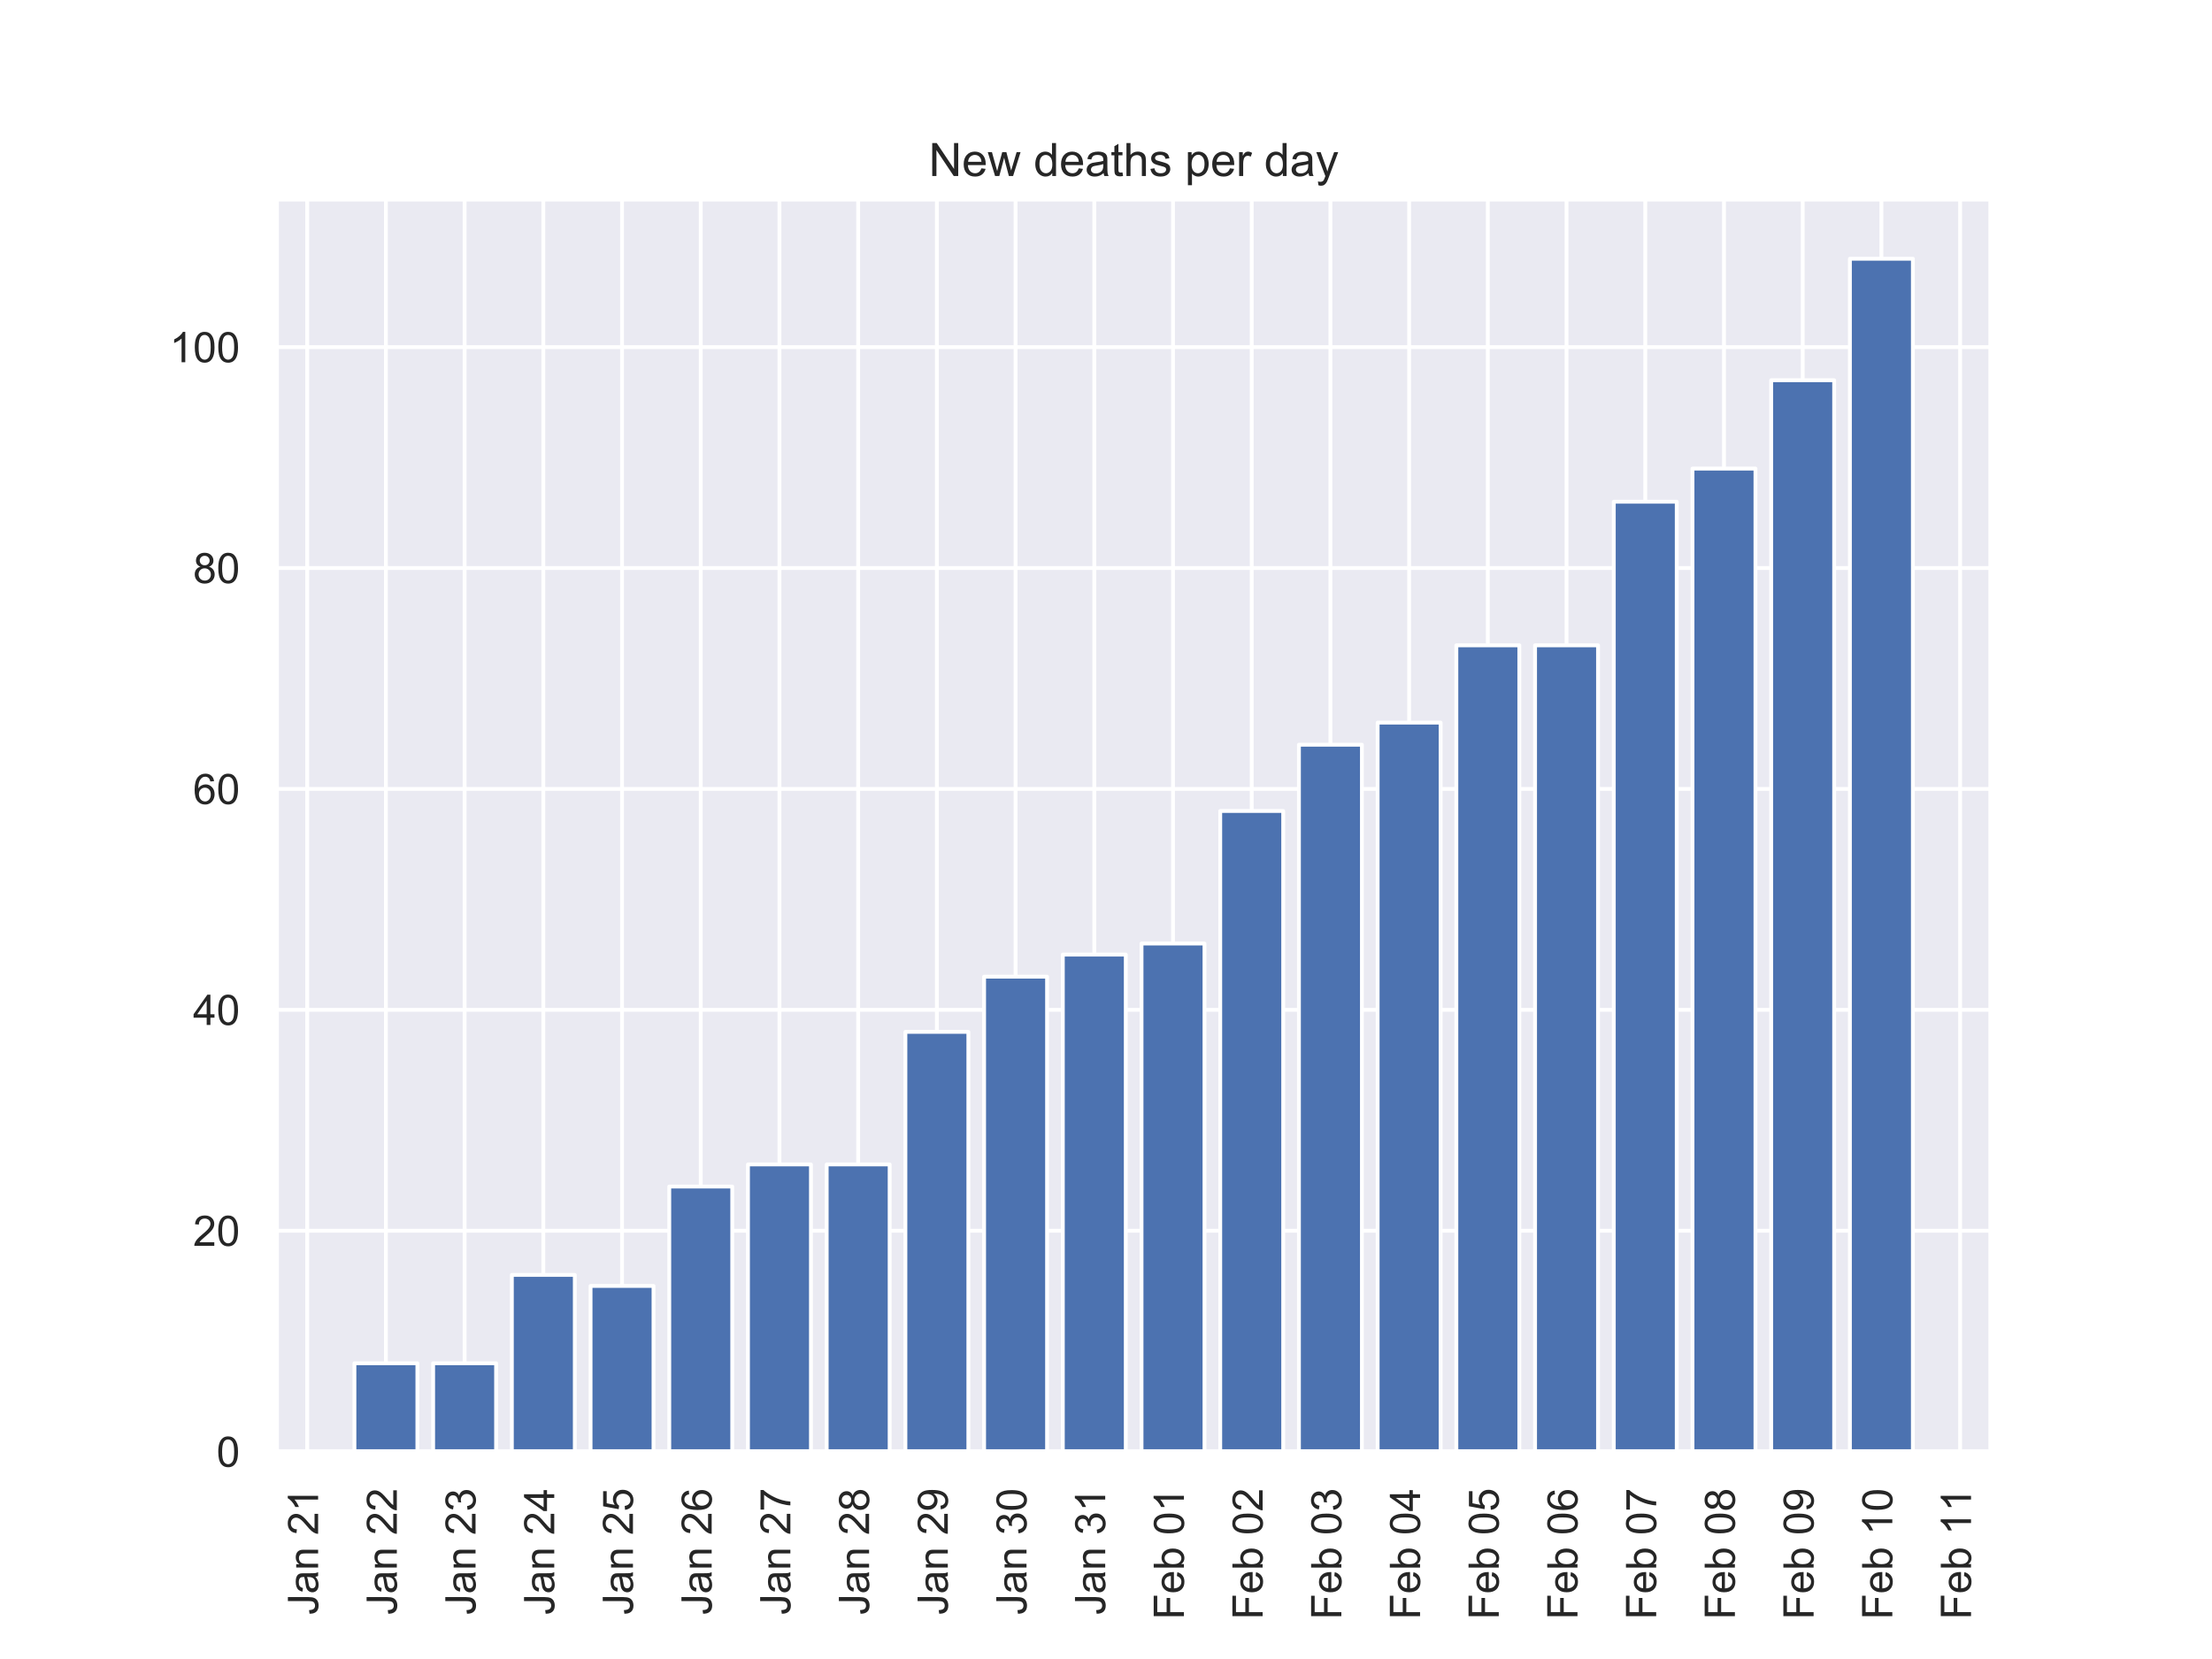 <?xml version="1.0" encoding="utf-8" standalone="no"?>
<!DOCTYPE svg PUBLIC "-//W3C//DTD SVG 1.1//EN"
  "http://www.w3.org/Graphics/SVG/1.1/DTD/svg11.dtd">
<!-- Created with matplotlib (https://matplotlib.org/) -->
<svg height="432pt" version="1.1" viewBox="0 0 576 432" width="576pt" xmlns="http://www.w3.org/2000/svg" xmlns:xlink="http://www.w3.org/1999/xlink">
 <defs>
  <style type="text/css">
*{stroke-linecap:butt;stroke-linejoin:round;}
  </style>
 </defs>
 <g id="figure_1">
  <g id="patch_1">
   <path d="M 0 432 
L 576 432 
L 576 0 
L 0 0 
z
" style="fill:#ffffff;"/>
  </g>
  <g id="axes_1">
   <g id="patch_2">
    <path d="M 72 378 
L 518.4 378 
L 518.4 51.84 
L 72 51.84 
z
" style="fill:#eaeaf2;"/>
   </g>
   <g id="matplotlib.axis_1">
    <g id="xtick_1">
     <g id="line2d_1">
      <path clip-path="url(#pc79362cda7)" d="M 79.993 378 
L 79.993 51.84 
" style="fill:none;stroke:#ffffff;stroke-linecap:round;"/>
     </g>
     <g id="text_1">
      <!-- Jan 21 -->
      <defs>
       <path d="M 2.875 20.312 
L 11.422 21.484 
Q 11.766 13.281 14.5 10.25 
Q 17.234 7.234 22.078 7.234 
Q 25.641 7.234 28.219 8.859 
Q 30.812 10.5 31.781 13.297 
Q 32.766 16.109 32.766 22.266 
L 32.766 71.578 
L 42.234 71.578 
L 42.234 22.797 
Q 42.234 13.812 40.062 8.875 
Q 37.891 3.953 33.172 1.359 
Q 28.469 -1.219 22.125 -1.219 
Q 12.703 -1.219 7.688 4.203 
Q 2.688 9.625 2.875 20.312 
z
" id="ArialMT-74"/>
       <path d="M 40.438 6.391 
Q 35.547 2.25 31.031 0.531 
Q 26.516 -1.172 21.344 -1.172 
Q 12.797 -1.172 8.203 3 
Q 3.609 7.172 3.609 13.672 
Q 3.609 17.484 5.344 20.625 
Q 7.078 23.781 9.891 25.688 
Q 12.703 27.594 16.219 28.562 
Q 18.797 29.25 24.031 29.891 
Q 34.672 31.156 39.703 32.906 
Q 39.75 34.719 39.75 35.203 
Q 39.75 40.578 37.25 42.781 
Q 33.891 45.75 27.25 45.75 
Q 21.047 45.75 18.094 43.578 
Q 15.141 41.406 13.719 35.891 
L 5.125 37.062 
Q 6.297 42.578 8.984 45.969 
Q 11.672 49.359 16.75 51.188 
Q 21.828 53.031 28.516 53.031 
Q 35.156 53.031 39.297 51.469 
Q 43.453 49.906 45.406 47.531 
Q 47.359 45.172 48.141 41.547 
Q 48.578 39.312 48.578 33.453 
L 48.578 21.734 
Q 48.578 9.469 49.141 6.219 
Q 49.703 2.984 51.375 0 
L 42.188 0 
Q 40.828 2.734 40.438 6.391 
z
M 39.703 26.031 
Q 34.906 24.078 25.344 22.703 
Q 19.922 21.922 17.672 20.938 
Q 15.438 19.969 14.203 18.094 
Q 12.984 16.219 12.984 13.922 
Q 12.984 10.406 15.641 8.062 
Q 18.312 5.719 23.438 5.719 
Q 28.516 5.719 32.469 7.938 
Q 36.422 10.156 38.281 14.016 
Q 39.703 17 39.703 22.797 
z
" id="ArialMT-97"/>
       <path d="M 6.594 0 
L 6.594 51.859 
L 14.5 51.859 
L 14.5 44.484 
Q 20.219 53.031 31 53.031 
Q 35.688 53.031 39.625 51.344 
Q 43.562 49.656 45.516 46.922 
Q 47.469 44.188 48.25 40.438 
Q 48.734 37.984 48.734 31.891 
L 48.734 0 
L 39.938 0 
L 39.938 31.547 
Q 39.938 36.922 38.906 39.578 
Q 37.891 42.234 35.281 43.812 
Q 32.672 45.406 29.156 45.406 
Q 23.531 45.406 19.453 41.844 
Q 15.375 38.281 15.375 28.328 
L 15.375 0 
z
" id="ArialMT-110"/>
       <path id="ArialMT-32"/>
       <path d="M 50.344 8.453 
L 50.344 0 
L 3.031 0 
Q 2.938 3.172 4.047 6.109 
Q 5.859 10.938 9.828 15.625 
Q 13.812 20.312 21.344 26.469 
Q 33.016 36.031 37.109 41.625 
Q 41.219 47.219 41.219 52.203 
Q 41.219 57.422 37.469 61 
Q 33.734 64.594 27.734 64.594 
Q 21.391 64.594 17.578 60.781 
Q 13.766 56.984 13.719 50.25 
L 4.688 51.172 
Q 5.609 61.281 11.656 66.578 
Q 17.719 71.875 27.938 71.875 
Q 38.234 71.875 44.234 66.156 
Q 50.25 60.453 50.25 52 
Q 50.25 47.703 48.484 43.547 
Q 46.734 39.406 42.656 34.812 
Q 38.578 30.219 29.109 22.219 
Q 21.188 15.578 18.938 13.203 
Q 16.703 10.844 15.234 8.453 
z
" id="ArialMT-50"/>
       <path d="M 37.25 0 
L 28.469 0 
L 28.469 56 
Q 25.297 52.984 20.141 49.953 
Q 14.984 46.922 10.891 45.406 
L 10.891 53.906 
Q 18.266 57.375 23.781 62.297 
Q 29.297 67.234 31.594 71.875 
L 37.25 71.875 
z
" id="ArialMT-49"/>
      </defs>
      <g style="fill:#262626;" transform="translate(82.837 420.524)rotate(-90)scale(0.11 -0.11)">
       <use xlink:href="#ArialMT-74"/>
       <use x="50" xlink:href="#ArialMT-97"/>
       <use x="105.615" xlink:href="#ArialMT-110"/>
       <use x="161.23" xlink:href="#ArialMT-32"/>
       <use x="189.014" xlink:href="#ArialMT-50"/>
       <use x="244.629" xlink:href="#ArialMT-49"/>
      </g>
     </g>
    </g>
    <g id="xtick_2">
     <g id="line2d_2">
      <path clip-path="url(#pc79362cda7)" d="M 100.489 378 
L 100.489 51.84 
" style="fill:none;stroke:#ffffff;stroke-linecap:round;"/>
     </g>
     <g id="text_2">
      <!-- Jan 22 -->
      <g style="fill:#262626;" transform="translate(103.333 420.524)rotate(-90)scale(0.11 -0.11)">
       <use xlink:href="#ArialMT-74"/>
       <use x="50" xlink:href="#ArialMT-97"/>
       <use x="105.615" xlink:href="#ArialMT-110"/>
       <use x="161.23" xlink:href="#ArialMT-32"/>
       <use x="189.014" xlink:href="#ArialMT-50"/>
       <use x="244.629" xlink:href="#ArialMT-50"/>
      </g>
     </g>
    </g>
    <g id="xtick_3">
     <g id="line2d_3">
      <path clip-path="url(#pc79362cda7)" d="M 120.985 378 
L 120.985 51.84 
" style="fill:none;stroke:#ffffff;stroke-linecap:round;"/>
     </g>
     <g id="text_3">
      <!-- Jan 23 -->
      <defs>
       <path d="M 4.203 18.891 
L 12.984 20.062 
Q 14.5 12.594 18.141 9.297 
Q 21.781 6 27 6 
Q 33.203 6 37.469 10.297 
Q 41.75 14.594 41.75 20.953 
Q 41.75 27 37.797 30.922 
Q 33.844 34.859 27.734 34.859 
Q 25.25 34.859 21.531 33.891 
L 22.516 41.609 
Q 23.391 41.5 23.922 41.5 
Q 29.547 41.5 34.031 44.422 
Q 38.531 47.359 38.531 53.469 
Q 38.531 58.297 35.25 61.469 
Q 31.984 64.656 26.812 64.656 
Q 21.688 64.656 18.266 61.422 
Q 14.844 58.203 13.875 51.766 
L 5.078 53.328 
Q 6.688 62.156 12.391 67.016 
Q 18.109 71.875 26.609 71.875 
Q 32.469 71.875 37.391 69.359 
Q 42.328 66.844 44.938 62.5 
Q 47.562 58.156 47.562 53.266 
Q 47.562 48.641 45.062 44.828 
Q 42.578 41.016 37.703 38.766 
Q 44.047 37.312 47.562 32.688 
Q 51.078 28.078 51.078 21.141 
Q 51.078 11.766 44.234 5.25 
Q 37.406 -1.266 26.953 -1.266 
Q 17.531 -1.266 11.297 4.344 
Q 5.078 9.969 4.203 18.891 
z
" id="ArialMT-51"/>
      </defs>
      <g style="fill:#262626;" transform="translate(123.829 420.524)rotate(-90)scale(0.11 -0.11)">
       <use xlink:href="#ArialMT-74"/>
       <use x="50" xlink:href="#ArialMT-97"/>
       <use x="105.615" xlink:href="#ArialMT-110"/>
       <use x="161.23" xlink:href="#ArialMT-32"/>
       <use x="189.014" xlink:href="#ArialMT-50"/>
       <use x="244.629" xlink:href="#ArialMT-51"/>
      </g>
     </g>
    </g>
    <g id="xtick_4">
     <g id="line2d_4">
      <path clip-path="url(#pc79362cda7)" d="M 141.481 378 
L 141.481 51.84 
" style="fill:none;stroke:#ffffff;stroke-linecap:round;"/>
     </g>
     <g id="text_4">
      <!-- Jan 24 -->
      <defs>
       <path d="M 32.328 0 
L 32.328 17.141 
L 1.266 17.141 
L 1.266 25.203 
L 33.938 71.578 
L 41.109 71.578 
L 41.109 25.203 
L 50.781 25.203 
L 50.781 17.141 
L 41.109 17.141 
L 41.109 0 
z
M 32.328 25.203 
L 32.328 57.469 
L 9.906 25.203 
z
" id="ArialMT-52"/>
      </defs>
      <g style="fill:#262626;" transform="translate(144.325 420.524)rotate(-90)scale(0.11 -0.11)">
       <use xlink:href="#ArialMT-74"/>
       <use x="50" xlink:href="#ArialMT-97"/>
       <use x="105.615" xlink:href="#ArialMT-110"/>
       <use x="161.23" xlink:href="#ArialMT-32"/>
       <use x="189.014" xlink:href="#ArialMT-50"/>
       <use x="244.629" xlink:href="#ArialMT-52"/>
      </g>
     </g>
    </g>
    <g id="xtick_5">
     <g id="line2d_5">
      <path clip-path="url(#pc79362cda7)" d="M 161.977 378 
L 161.977 51.84 
" style="fill:none;stroke:#ffffff;stroke-linecap:round;"/>
     </g>
     <g id="text_5">
      <!-- Jan 25 -->
      <defs>
       <path d="M 4.156 18.75 
L 13.375 19.531 
Q 14.406 12.797 18.141 9.391 
Q 21.875 6 27.156 6 
Q 33.5 6 37.891 10.781 
Q 42.281 15.578 42.281 23.484 
Q 42.281 31 38.062 35.344 
Q 33.844 39.703 27 39.703 
Q 22.75 39.703 19.328 37.766 
Q 15.922 35.844 13.969 32.766 
L 5.719 33.844 
L 12.641 70.609 
L 48.25 70.609 
L 48.25 62.203 
L 19.672 62.203 
L 15.828 42.969 
Q 22.266 47.469 29.344 47.469 
Q 38.719 47.469 45.156 40.969 
Q 51.609 34.469 51.609 24.266 
Q 51.609 14.547 45.953 7.469 
Q 39.062 -1.219 27.156 -1.219 
Q 17.391 -1.219 11.203 4.25 
Q 5.031 9.719 4.156 18.75 
z
" id="ArialMT-53"/>
      </defs>
      <g style="fill:#262626;" transform="translate(164.821 420.524)rotate(-90)scale(0.11 -0.11)">
       <use xlink:href="#ArialMT-74"/>
       <use x="50" xlink:href="#ArialMT-97"/>
       <use x="105.615" xlink:href="#ArialMT-110"/>
       <use x="161.23" xlink:href="#ArialMT-32"/>
       <use x="189.014" xlink:href="#ArialMT-50"/>
       <use x="244.629" xlink:href="#ArialMT-53"/>
      </g>
     </g>
    </g>
    <g id="xtick_6">
     <g id="line2d_6">
      <path clip-path="url(#pc79362cda7)" d="M 182.473 378 
L 182.473 51.84 
" style="fill:none;stroke:#ffffff;stroke-linecap:round;"/>
     </g>
     <g id="text_6">
      <!-- Jan 26 -->
      <defs>
       <path d="M 49.75 54.047 
L 41.016 53.375 
Q 39.844 58.547 37.703 60.891 
Q 34.125 64.656 28.906 64.656 
Q 24.703 64.656 21.531 62.312 
Q 17.391 59.281 14.984 53.469 
Q 12.594 47.656 12.5 36.922 
Q 15.672 41.75 20.266 44.094 
Q 24.859 46.438 29.891 46.438 
Q 38.672 46.438 44.844 39.969 
Q 51.031 33.5 51.031 23.25 
Q 51.031 16.5 48.125 10.719 
Q 45.219 4.938 40.141 1.859 
Q 35.062 -1.219 28.609 -1.219 
Q 17.625 -1.219 10.688 6.859 
Q 3.766 14.938 3.766 33.5 
Q 3.766 54.25 11.422 63.672 
Q 18.109 71.875 29.438 71.875 
Q 37.891 71.875 43.281 67.141 
Q 48.688 62.406 49.75 54.047 
z
M 13.875 23.188 
Q 13.875 18.656 15.797 14.5 
Q 17.719 10.359 21.188 8.172 
Q 24.656 6 28.469 6 
Q 34.031 6 38.031 10.484 
Q 42.047 14.984 42.047 22.703 
Q 42.047 30.125 38.078 34.391 
Q 34.125 38.672 28.125 38.672 
Q 22.172 38.672 18.016 34.391 
Q 13.875 30.125 13.875 23.188 
z
" id="ArialMT-54"/>
      </defs>
      <g style="fill:#262626;" transform="translate(185.316 420.524)rotate(-90)scale(0.11 -0.11)">
       <use xlink:href="#ArialMT-74"/>
       <use x="50" xlink:href="#ArialMT-97"/>
       <use x="105.615" xlink:href="#ArialMT-110"/>
       <use x="161.23" xlink:href="#ArialMT-32"/>
       <use x="189.014" xlink:href="#ArialMT-50"/>
       <use x="244.629" xlink:href="#ArialMT-54"/>
      </g>
     </g>
    </g>
    <g id="xtick_7">
     <g id="line2d_7">
      <path clip-path="url(#pc79362cda7)" d="M 202.969 378 
L 202.969 51.84 
" style="fill:none;stroke:#ffffff;stroke-linecap:round;"/>
     </g>
     <g id="text_7">
      <!-- Jan 27 -->
      <defs>
       <path d="M 4.734 62.203 
L 4.734 70.656 
L 51.078 70.656 
L 51.078 63.812 
Q 44.234 56.547 37.516 44.484 
Q 30.812 32.422 27.156 19.672 
Q 24.516 10.688 23.781 0 
L 14.75 0 
Q 14.891 8.453 18.062 20.406 
Q 21.234 32.375 27.172 43.484 
Q 33.109 54.594 39.797 62.203 
z
" id="ArialMT-55"/>
      </defs>
      <g style="fill:#262626;" transform="translate(205.812 420.524)rotate(-90)scale(0.11 -0.11)">
       <use xlink:href="#ArialMT-74"/>
       <use x="50" xlink:href="#ArialMT-97"/>
       <use x="105.615" xlink:href="#ArialMT-110"/>
       <use x="161.23" xlink:href="#ArialMT-32"/>
       <use x="189.014" xlink:href="#ArialMT-50"/>
       <use x="244.629" xlink:href="#ArialMT-55"/>
      </g>
     </g>
    </g>
    <g id="xtick_8">
     <g id="line2d_8">
      <path clip-path="url(#pc79362cda7)" d="M 223.464 378 
L 223.464 51.84 
" style="fill:none;stroke:#ffffff;stroke-linecap:round;"/>
     </g>
     <g id="text_8">
      <!-- Jan 28 -->
      <defs>
       <path d="M 17.672 38.812 
Q 12.203 40.828 9.562 44.531 
Q 6.938 48.25 6.938 53.422 
Q 6.938 61.234 12.547 66.547 
Q 18.172 71.875 27.484 71.875 
Q 36.859 71.875 42.578 66.422 
Q 48.297 60.984 48.297 53.172 
Q 48.297 48.188 45.672 44.5 
Q 43.062 40.828 37.75 38.812 
Q 44.344 36.672 47.781 31.875 
Q 51.219 27.094 51.219 20.453 
Q 51.219 11.281 44.719 5.031 
Q 38.234 -1.219 27.641 -1.219 
Q 17.047 -1.219 10.547 5.047 
Q 4.047 11.328 4.047 20.703 
Q 4.047 27.688 7.594 32.391 
Q 11.141 37.109 17.672 38.812 
z
M 15.922 53.719 
Q 15.922 48.641 19.188 45.406 
Q 22.469 42.188 27.688 42.188 
Q 32.766 42.188 36.016 45.375 
Q 39.266 48.578 39.266 53.219 
Q 39.266 58.062 35.906 61.359 
Q 32.562 64.656 27.594 64.656 
Q 22.562 64.656 19.234 61.422 
Q 15.922 58.203 15.922 53.719 
z
M 13.094 20.656 
Q 13.094 16.891 14.875 13.375 
Q 16.656 9.859 20.172 7.922 
Q 23.688 6 27.734 6 
Q 34.031 6 38.125 10.047 
Q 42.234 14.109 42.234 20.359 
Q 42.234 26.703 38.016 30.859 
Q 33.797 35.016 27.438 35.016 
Q 21.234 35.016 17.156 30.906 
Q 13.094 26.812 13.094 20.656 
z
" id="ArialMT-56"/>
      </defs>
      <g style="fill:#262626;" transform="translate(226.308 420.524)rotate(-90)scale(0.11 -0.11)">
       <use xlink:href="#ArialMT-74"/>
       <use x="50" xlink:href="#ArialMT-97"/>
       <use x="105.615" xlink:href="#ArialMT-110"/>
       <use x="161.23" xlink:href="#ArialMT-32"/>
       <use x="189.014" xlink:href="#ArialMT-50"/>
       <use x="244.629" xlink:href="#ArialMT-56"/>
      </g>
     </g>
    </g>
    <g id="xtick_9">
     <g id="line2d_9">
      <path clip-path="url(#pc79362cda7)" d="M 243.96 378 
L 243.96 51.84 
" style="fill:none;stroke:#ffffff;stroke-linecap:round;"/>
     </g>
     <g id="text_9">
      <!-- Jan 29 -->
      <defs>
       <path d="M 5.469 16.547 
L 13.922 17.328 
Q 14.984 11.375 18.016 8.688 
Q 21.047 6 25.781 6 
Q 29.828 6 32.875 7.859 
Q 35.938 9.719 37.891 12.812 
Q 39.844 15.922 41.156 21.188 
Q 42.484 26.469 42.484 31.938 
Q 42.484 32.516 42.438 33.688 
Q 39.797 29.5 35.234 26.875 
Q 30.672 24.266 25.344 24.266 
Q 16.453 24.266 10.297 30.703 
Q 4.156 37.156 4.156 47.703 
Q 4.156 58.594 10.578 65.234 
Q 17 71.875 26.656 71.875 
Q 33.641 71.875 39.422 68.109 
Q 45.219 64.359 48.219 57.391 
Q 51.219 50.438 51.219 37.25 
Q 51.219 23.531 48.234 15.406 
Q 45.266 7.281 39.375 3.031 
Q 33.5 -1.219 25.594 -1.219 
Q 17.188 -1.219 11.859 3.438 
Q 6.547 8.109 5.469 16.547 
z
M 41.453 48.141 
Q 41.453 55.719 37.422 60.156 
Q 33.406 64.594 27.734 64.594 
Q 21.875 64.594 17.531 59.812 
Q 13.188 55.031 13.188 47.406 
Q 13.188 40.578 17.312 36.297 
Q 21.438 32.031 27.484 32.031 
Q 33.594 32.031 37.516 36.297 
Q 41.453 40.578 41.453 48.141 
z
" id="ArialMT-57"/>
      </defs>
      <g style="fill:#262626;" transform="translate(246.804 420.524)rotate(-90)scale(0.11 -0.11)">
       <use xlink:href="#ArialMT-74"/>
       <use x="50" xlink:href="#ArialMT-97"/>
       <use x="105.615" xlink:href="#ArialMT-110"/>
       <use x="161.23" xlink:href="#ArialMT-32"/>
       <use x="189.014" xlink:href="#ArialMT-50"/>
       <use x="244.629" xlink:href="#ArialMT-57"/>
      </g>
     </g>
    </g>
    <g id="xtick_10">
     <g id="line2d_10">
      <path clip-path="url(#pc79362cda7)" d="M 264.456 378 
L 264.456 51.84 
" style="fill:none;stroke:#ffffff;stroke-linecap:round;"/>
     </g>
     <g id="text_10">
      <!-- Jan 30 -->
      <defs>
       <path d="M 4.156 35.297 
Q 4.156 48 6.766 55.734 
Q 9.375 63.484 14.516 67.672 
Q 19.672 71.875 27.484 71.875 
Q 33.25 71.875 37.594 69.547 
Q 41.938 67.234 44.766 62.859 
Q 47.609 58.5 49.219 52.219 
Q 50.828 45.953 50.828 35.297 
Q 50.828 22.703 48.234 14.969 
Q 45.656 7.234 40.5 3 
Q 35.359 -1.219 27.484 -1.219 
Q 17.141 -1.219 11.234 6.203 
Q 4.156 15.141 4.156 35.297 
z
M 13.188 35.297 
Q 13.188 17.672 17.312 11.828 
Q 21.438 6 27.484 6 
Q 33.547 6 37.672 11.859 
Q 41.797 17.719 41.797 35.297 
Q 41.797 52.984 37.672 58.781 
Q 33.547 64.594 27.391 64.594 
Q 21.344 64.594 17.719 59.469 
Q 13.188 52.938 13.188 35.297 
z
" id="ArialMT-48"/>
      </defs>
      <g style="fill:#262626;" transform="translate(267.3 420.524)rotate(-90)scale(0.11 -0.11)">
       <use xlink:href="#ArialMT-74"/>
       <use x="50" xlink:href="#ArialMT-97"/>
       <use x="105.615" xlink:href="#ArialMT-110"/>
       <use x="161.23" xlink:href="#ArialMT-32"/>
       <use x="189.014" xlink:href="#ArialMT-51"/>
       <use x="244.629" xlink:href="#ArialMT-48"/>
      </g>
     </g>
    </g>
    <g id="xtick_11">
     <g id="line2d_11">
      <path clip-path="url(#pc79362cda7)" d="M 284.952 378 
L 284.952 51.84 
" style="fill:none;stroke:#ffffff;stroke-linecap:round;"/>
     </g>
     <g id="text_11">
      <!-- Jan 31 -->
      <g style="fill:#262626;" transform="translate(287.796 420.524)rotate(-90)scale(0.11 -0.11)">
       <use xlink:href="#ArialMT-74"/>
       <use x="50" xlink:href="#ArialMT-97"/>
       <use x="105.615" xlink:href="#ArialMT-110"/>
       <use x="161.23" xlink:href="#ArialMT-32"/>
       <use x="189.014" xlink:href="#ArialMT-51"/>
       <use x="244.629" xlink:href="#ArialMT-49"/>
      </g>
     </g>
    </g>
    <g id="xtick_12">
     <g id="line2d_12">
      <path clip-path="url(#pc79362cda7)" d="M 305.448 378 
L 305.448 51.84 
" style="fill:none;stroke:#ffffff;stroke-linecap:round;"/>
     </g>
     <g id="text_12">
      <!-- Feb 01 -->
      <defs>
       <path d="M 8.203 0 
L 8.203 71.578 
L 56.5 71.578 
L 56.5 63.141 
L 17.672 63.141 
L 17.672 40.969 
L 51.266 40.969 
L 51.266 32.516 
L 17.672 32.516 
L 17.672 0 
z
" id="ArialMT-70"/>
       <path d="M 42.094 16.703 
L 51.172 15.578 
Q 49.031 7.625 43.219 3.219 
Q 37.406 -1.172 28.375 -1.172 
Q 17 -1.172 10.328 5.828 
Q 3.656 12.844 3.656 25.484 
Q 3.656 38.578 10.391 45.797 
Q 17.141 53.031 27.875 53.031 
Q 38.281 53.031 44.875 45.953 
Q 51.469 38.875 51.469 26.031 
Q 51.469 25.25 51.422 23.688 
L 12.75 23.688 
Q 13.234 15.141 17.578 10.594 
Q 21.922 6.062 28.422 6.062 
Q 33.25 6.062 36.672 8.594 
Q 40.094 11.141 42.094 16.703 
z
M 13.234 30.906 
L 42.188 30.906 
Q 41.609 37.453 38.875 40.719 
Q 34.672 45.797 27.984 45.797 
Q 21.922 45.797 17.797 41.75 
Q 13.672 37.703 13.234 30.906 
z
" id="ArialMT-101"/>
       <path d="M 14.703 0 
L 6.547 0 
L 6.547 71.578 
L 15.328 71.578 
L 15.328 46.047 
Q 20.906 53.031 29.547 53.031 
Q 34.328 53.031 38.594 51.094 
Q 42.875 49.172 45.625 45.672 
Q 48.391 42.188 49.953 37.25 
Q 51.516 32.328 51.516 26.703 
Q 51.516 13.375 44.922 6.094 
Q 38.328 -1.172 29.109 -1.172 
Q 19.922 -1.172 14.703 6.5 
z
M 14.594 26.312 
Q 14.594 17 17.141 12.844 
Q 21.297 6.062 28.375 6.062 
Q 34.125 6.062 38.328 11.062 
Q 42.531 16.062 42.531 25.984 
Q 42.531 36.141 38.5 40.969 
Q 34.469 45.797 28.766 45.797 
Q 23 45.797 18.797 40.797 
Q 14.594 35.797 14.594 26.312 
z
" id="ArialMT-98"/>
      </defs>
      <g style="fill:#262626;" transform="translate(308.292 421.743)rotate(-90)scale(0.11 -0.11)">
       <use xlink:href="#ArialMT-70"/>
       <use x="61.084" xlink:href="#ArialMT-101"/>
       <use x="116.699" xlink:href="#ArialMT-98"/>
       <use x="172.314" xlink:href="#ArialMT-32"/>
       <use x="200.098" xlink:href="#ArialMT-48"/>
       <use x="255.713" xlink:href="#ArialMT-49"/>
      </g>
     </g>
    </g>
    <g id="xtick_13">
     <g id="line2d_13">
      <path clip-path="url(#pc79362cda7)" d="M 325.944 378 
L 325.944 51.84 
" style="fill:none;stroke:#ffffff;stroke-linecap:round;"/>
     </g>
     <g id="text_13">
      <!-- Feb 02 -->
      <g style="fill:#262626;" transform="translate(328.787 421.743)rotate(-90)scale(0.11 -0.11)">
       <use xlink:href="#ArialMT-70"/>
       <use x="61.084" xlink:href="#ArialMT-101"/>
       <use x="116.699" xlink:href="#ArialMT-98"/>
       <use x="172.314" xlink:href="#ArialMT-32"/>
       <use x="200.098" xlink:href="#ArialMT-48"/>
       <use x="255.713" xlink:href="#ArialMT-50"/>
      </g>
     </g>
    </g>
    <g id="xtick_14">
     <g id="line2d_14">
      <path clip-path="url(#pc79362cda7)" d="M 346.44 378 
L 346.44 51.84 
" style="fill:none;stroke:#ffffff;stroke-linecap:round;"/>
     </g>
     <g id="text_14">
      <!-- Feb 03 -->
      <g style="fill:#262626;" transform="translate(349.283 421.743)rotate(-90)scale(0.11 -0.11)">
       <use xlink:href="#ArialMT-70"/>
       <use x="61.084" xlink:href="#ArialMT-101"/>
       <use x="116.699" xlink:href="#ArialMT-98"/>
       <use x="172.314" xlink:href="#ArialMT-32"/>
       <use x="200.098" xlink:href="#ArialMT-48"/>
       <use x="255.713" xlink:href="#ArialMT-51"/>
      </g>
     </g>
    </g>
    <g id="xtick_15">
     <g id="line2d_15">
      <path clip-path="url(#pc79362cda7)" d="M 366.936 378 
L 366.936 51.84 
" style="fill:none;stroke:#ffffff;stroke-linecap:round;"/>
     </g>
     <g id="text_15">
      <!-- Feb 04 -->
      <g style="fill:#262626;" transform="translate(369.779 421.743)rotate(-90)scale(0.11 -0.11)">
       <use xlink:href="#ArialMT-70"/>
       <use x="61.084" xlink:href="#ArialMT-101"/>
       <use x="116.699" xlink:href="#ArialMT-98"/>
       <use x="172.314" xlink:href="#ArialMT-32"/>
       <use x="200.098" xlink:href="#ArialMT-48"/>
       <use x="255.713" xlink:href="#ArialMT-52"/>
      </g>
     </g>
    </g>
    <g id="xtick_16">
     <g id="line2d_16">
      <path clip-path="url(#pc79362cda7)" d="M 387.431 378 
L 387.431 51.84 
" style="fill:none;stroke:#ffffff;stroke-linecap:round;"/>
     </g>
     <g id="text_16">
      <!-- Feb 05 -->
      <g style="fill:#262626;" transform="translate(390.275 421.743)rotate(-90)scale(0.11 -0.11)">
       <use xlink:href="#ArialMT-70"/>
       <use x="61.084" xlink:href="#ArialMT-101"/>
       <use x="116.699" xlink:href="#ArialMT-98"/>
       <use x="172.314" xlink:href="#ArialMT-32"/>
       <use x="200.098" xlink:href="#ArialMT-48"/>
       <use x="255.713" xlink:href="#ArialMT-53"/>
      </g>
     </g>
    </g>
    <g id="xtick_17">
     <g id="line2d_17">
      <path clip-path="url(#pc79362cda7)" d="M 407.927 378 
L 407.927 51.84 
" style="fill:none;stroke:#ffffff;stroke-linecap:round;"/>
     </g>
     <g id="text_17">
      <!-- Feb 06 -->
      <g style="fill:#262626;" transform="translate(410.771 421.743)rotate(-90)scale(0.11 -0.11)">
       <use xlink:href="#ArialMT-70"/>
       <use x="61.084" xlink:href="#ArialMT-101"/>
       <use x="116.699" xlink:href="#ArialMT-98"/>
       <use x="172.314" xlink:href="#ArialMT-32"/>
       <use x="200.098" xlink:href="#ArialMT-48"/>
       <use x="255.713" xlink:href="#ArialMT-54"/>
      </g>
     </g>
    </g>
    <g id="xtick_18">
     <g id="line2d_18">
      <path clip-path="url(#pc79362cda7)" d="M 428.423 378 
L 428.423 51.84 
" style="fill:none;stroke:#ffffff;stroke-linecap:round;"/>
     </g>
     <g id="text_18">
      <!-- Feb 07 -->
      <g style="fill:#262626;" transform="translate(431.267 421.743)rotate(-90)scale(0.11 -0.11)">
       <use xlink:href="#ArialMT-70"/>
       <use x="61.084" xlink:href="#ArialMT-101"/>
       <use x="116.699" xlink:href="#ArialMT-98"/>
       <use x="172.314" xlink:href="#ArialMT-32"/>
       <use x="200.098" xlink:href="#ArialMT-48"/>
       <use x="255.713" xlink:href="#ArialMT-55"/>
      </g>
     </g>
    </g>
    <g id="xtick_19">
     <g id="line2d_19">
      <path clip-path="url(#pc79362cda7)" d="M 448.919 378 
L 448.919 51.84 
" style="fill:none;stroke:#ffffff;stroke-linecap:round;"/>
     </g>
     <g id="text_19">
      <!-- Feb 08 -->
      <g style="fill:#262626;" transform="translate(451.763 421.743)rotate(-90)scale(0.11 -0.11)">
       <use xlink:href="#ArialMT-70"/>
       <use x="61.084" xlink:href="#ArialMT-101"/>
       <use x="116.699" xlink:href="#ArialMT-98"/>
       <use x="172.314" xlink:href="#ArialMT-32"/>
       <use x="200.098" xlink:href="#ArialMT-48"/>
       <use x="255.713" xlink:href="#ArialMT-56"/>
      </g>
     </g>
    </g>
    <g id="xtick_20">
     <g id="line2d_20">
      <path clip-path="url(#pc79362cda7)" d="M 469.415 378 
L 469.415 51.84 
" style="fill:none;stroke:#ffffff;stroke-linecap:round;"/>
     </g>
     <g id="text_20">
      <!-- Feb 09 -->
      <g style="fill:#262626;" transform="translate(472.259 421.743)rotate(-90)scale(0.11 -0.11)">
       <use xlink:href="#ArialMT-70"/>
       <use x="61.084" xlink:href="#ArialMT-101"/>
       <use x="116.699" xlink:href="#ArialMT-98"/>
       <use x="172.314" xlink:href="#ArialMT-32"/>
       <use x="200.098" xlink:href="#ArialMT-48"/>
       <use x="255.713" xlink:href="#ArialMT-57"/>
      </g>
     </g>
    </g>
    <g id="xtick_21">
     <g id="line2d_21">
      <path clip-path="url(#pc79362cda7)" d="M 489.911 378 
L 489.911 51.84 
" style="fill:none;stroke:#ffffff;stroke-linecap:round;"/>
     </g>
     <g id="text_21">
      <!-- Feb 10 -->
      <g style="fill:#262626;" transform="translate(492.754 421.743)rotate(-90)scale(0.11 -0.11)">
       <use xlink:href="#ArialMT-70"/>
       <use x="61.084" xlink:href="#ArialMT-101"/>
       <use x="116.699" xlink:href="#ArialMT-98"/>
       <use x="172.314" xlink:href="#ArialMT-32"/>
       <use x="200.098" xlink:href="#ArialMT-49"/>
       <use x="255.713" xlink:href="#ArialMT-48"/>
      </g>
     </g>
    </g>
    <g id="xtick_22">
     <g id="line2d_22">
      <path clip-path="url(#pc79362cda7)" d="M 510.407 378 
L 510.407 51.84 
" style="fill:none;stroke:#ffffff;stroke-linecap:round;"/>
     </g>
     <g id="text_22">
      <!-- Feb 11 -->
      <g style="fill:#262626;" transform="translate(513.25 421.731)rotate(-90)scale(0.11 -0.11)">
       <use xlink:href="#ArialMT-70"/>
       <use x="61.084" xlink:href="#ArialMT-101"/>
       <use x="116.699" xlink:href="#ArialMT-98"/>
       <use x="172.314" xlink:href="#ArialMT-32"/>
       <use x="200.098" xlink:href="#ArialMT-49"/>
       <use x="255.604" xlink:href="#ArialMT-49"/>
      </g>
     </g>
    </g>
   </g>
   <g id="matplotlib.axis_2">
    <g id="ytick_1">
     <g id="line2d_23">
      <path clip-path="url(#pc79362cda7)" d="M 72 378 
L 518.4 378 
" style="fill:none;stroke:#ffffff;stroke-linecap:round;"/>
     </g>
     <g id="text_23">
      <!-- 0 -->
      <g style="fill:#262626;" transform="translate(56.383 381.937)scale(0.11 -0.11)">
       <use xlink:href="#ArialMT-48"/>
      </g>
     </g>
    </g>
    <g id="ytick_2">
     <g id="line2d_24">
      <path clip-path="url(#pc79362cda7)" d="M 72 320.476 
L 518.4 320.476 
" style="fill:none;stroke:#ffffff;stroke-linecap:round;"/>
     </g>
     <g id="text_24">
      <!-- 20 -->
      <g style="fill:#262626;" transform="translate(50.266 324.413)scale(0.11 -0.11)">
       <use xlink:href="#ArialMT-50"/>
       <use x="55.615" xlink:href="#ArialMT-48"/>
      </g>
     </g>
    </g>
    <g id="ytick_3">
     <g id="line2d_25">
      <path clip-path="url(#pc79362cda7)" d="M 72 262.952 
L 518.4 262.952 
" style="fill:none;stroke:#ffffff;stroke-linecap:round;"/>
     </g>
     <g id="text_25">
      <!-- 40 -->
      <g style="fill:#262626;" transform="translate(50.266 266.889)scale(0.11 -0.11)">
       <use xlink:href="#ArialMT-52"/>
       <use x="55.615" xlink:href="#ArialMT-48"/>
      </g>
     </g>
    </g>
    <g id="ytick_4">
     <g id="line2d_26">
      <path clip-path="url(#pc79362cda7)" d="M 72 205.429 
L 518.4 205.429 
" style="fill:none;stroke:#ffffff;stroke-linecap:round;"/>
     </g>
     <g id="text_26">
      <!-- 60 -->
      <g style="fill:#262626;" transform="translate(50.266 209.365)scale(0.11 -0.11)">
       <use xlink:href="#ArialMT-54"/>
       <use x="55.615" xlink:href="#ArialMT-48"/>
      </g>
     </g>
    </g>
    <g id="ytick_5">
     <g id="line2d_27">
      <path clip-path="url(#pc79362cda7)" d="M 72 147.905 
L 518.4 147.905 
" style="fill:none;stroke:#ffffff;stroke-linecap:round;"/>
     </g>
     <g id="text_27">
      <!-- 80 -->
      <g style="fill:#262626;" transform="translate(50.266 151.842)scale(0.11 -0.11)">
       <use xlink:href="#ArialMT-56"/>
       <use x="55.615" xlink:href="#ArialMT-48"/>
      </g>
     </g>
    </g>
    <g id="ytick_6">
     <g id="line2d_28">
      <path clip-path="url(#pc79362cda7)" d="M 72 90.381 
L 518.4 90.381 
" style="fill:none;stroke:#ffffff;stroke-linecap:round;"/>
     </g>
     <g id="text_28">
      <!-- 100 -->
      <g style="fill:#262626;" transform="translate(44.149 94.318)scale(0.11 -0.11)">
       <use xlink:href="#ArialMT-49"/>
       <use x="55.615" xlink:href="#ArialMT-48"/>
       <use x="111.23" xlink:href="#ArialMT-48"/>
      </g>
     </g>
    </g>
   </g>
   <g id="patch_3">
    <path clip-path="url(#pc79362cda7)" d="z
" style="fill:#4c72b0;stroke:#ffffff;stroke-linejoin:miter;"/>
   </g>
   <g id="patch_4">
    <path clip-path="url(#pc79362cda7)" d="M 92.291 378 
L 108.688 378 
L 108.688 354.99 
L 92.291 354.99 
z
" style="fill:#4c72b0;stroke:#ffffff;stroke-linejoin:miter;"/>
   </g>
   <g id="patch_5">
    <path clip-path="url(#pc79362cda7)" d="M 112.787 378 
L 129.183 378 
L 129.183 354.99 
L 112.787 354.99 
z
" style="fill:#4c72b0;stroke:#ffffff;stroke-linejoin:miter;"/>
   </g>
   <g id="patch_6">
    <path clip-path="url(#pc79362cda7)" d="M 133.283 378 
L 149.679 378 
L 149.679 331.981 
L 133.283 331.981 
z
" style="fill:#4c72b0;stroke:#ffffff;stroke-linejoin:miter;"/>
   </g>
   <g id="patch_7">
    <path clip-path="url(#pc79362cda7)" d="M 153.779 378 
L 170.175 378 
L 170.175 334.857 
L 153.779 334.857 
z
" style="fill:#4c72b0;stroke:#ffffff;stroke-linejoin:miter;"/>
   </g>
   <g id="patch_8">
    <path clip-path="url(#pc79362cda7)" d="M 174.274 378 
L 190.671 378 
L 190.671 308.971 
L 174.274 308.971 
z
" style="fill:#4c72b0;stroke:#ffffff;stroke-linejoin:miter;"/>
   </g>
   <g id="patch_9">
    <path clip-path="url(#pc79362cda7)" d="M 194.77 378 
L 211.167 378 
L 211.167 303.219 
L 194.77 303.219 
z
" style="fill:#4c72b0;stroke:#ffffff;stroke-linejoin:miter;"/>
   </g>
   <g id="patch_10">
    <path clip-path="url(#pc79362cda7)" d="M 215.266 378 
L 231.663 378 
L 231.663 303.219 
L 215.266 303.219 
z
" style="fill:#4c72b0;stroke:#ffffff;stroke-linejoin:miter;"/>
   </g>
   <g id="patch_11">
    <path clip-path="url(#pc79362cda7)" d="M 235.762 378 
L 252.159 378 
L 252.159 268.705 
L 235.762 268.705 
z
" style="fill:#4c72b0;stroke:#ffffff;stroke-linejoin:miter;"/>
   </g>
   <g id="patch_12">
    <path clip-path="url(#pc79362cda7)" d="M 256.258 378 
L 272.655 378 
L 272.655 254.324 
L 256.258 254.324 
z
" style="fill:#4c72b0;stroke:#ffffff;stroke-linejoin:miter;"/>
   </g>
   <g id="patch_13">
    <path clip-path="url(#pc79362cda7)" d="M 276.754 378 
L 293.15 378 
L 293.15 248.571 
L 276.754 248.571 
z
" style="fill:#4c72b0;stroke:#ffffff;stroke-linejoin:miter;"/>
   </g>
   <g id="patch_14">
    <path clip-path="url(#pc79362cda7)" d="M 297.25 378 
L 313.646 378 
L 313.646 245.695 
L 297.25 245.695 
z
" style="fill:#4c72b0;stroke:#ffffff;stroke-linejoin:miter;"/>
   </g>
   <g id="patch_15">
    <path clip-path="url(#pc79362cda7)" d="M 317.745 378 
L 334.142 378 
L 334.142 211.181 
L 317.745 211.181 
z
" style="fill:#4c72b0;stroke:#ffffff;stroke-linejoin:miter;"/>
   </g>
   <g id="patch_16">
    <path clip-path="url(#pc79362cda7)" d="M 338.241 378 
L 354.638 378 
L 354.638 193.924 
L 338.241 193.924 
z
" style="fill:#4c72b0;stroke:#ffffff;stroke-linejoin:miter;"/>
   </g>
   <g id="patch_17">
    <path clip-path="url(#pc79362cda7)" d="M 358.737 378 
L 375.134 378 
L 375.134 188.171 
L 358.737 188.171 
z
" style="fill:#4c72b0;stroke:#ffffff;stroke-linejoin:miter;"/>
   </g>
   <g id="patch_18">
    <path clip-path="url(#pc79362cda7)" d="M 379.233 378 
L 395.63 378 
L 395.63 168.038 
L 379.233 168.038 
z
" style="fill:#4c72b0;stroke:#ffffff;stroke-linejoin:miter;"/>
   </g>
   <g id="patch_19">
    <path clip-path="url(#pc79362cda7)" d="M 399.729 378 
L 416.126 378 
L 416.126 168.038 
L 399.729 168.038 
z
" style="fill:#4c72b0;stroke:#ffffff;stroke-linejoin:miter;"/>
   </g>
   <g id="patch_20">
    <path clip-path="url(#pc79362cda7)" d="M 420.225 378 
L 436.621 378 
L 436.621 130.648 
L 420.225 130.648 
z
" style="fill:#4c72b0;stroke:#ffffff;stroke-linejoin:miter;"/>
   </g>
   <g id="patch_21">
    <path clip-path="url(#pc79362cda7)" d="M 440.721 378 
L 457.117 378 
L 457.117 122.019 
L 440.721 122.019 
z
" style="fill:#4c72b0;stroke:#ffffff;stroke-linejoin:miter;"/>
   </g>
   <g id="patch_22">
    <path clip-path="url(#pc79362cda7)" d="M 461.217 378 
L 477.613 378 
L 477.613 99.01 
L 461.217 99.01 
z
" style="fill:#4c72b0;stroke:#ffffff;stroke-linejoin:miter;"/>
   </g>
   <g id="patch_23">
    <path clip-path="url(#pc79362cda7)" d="M 481.712 378 
L 498.109 378 
L 498.109 67.371 
L 481.712 67.371 
z
" style="fill:#4c72b0;stroke:#ffffff;stroke-linejoin:miter;"/>
   </g>
   <g id="patch_24">
    <path d="M 72 378 
L 72 51.84 
" style="fill:none;stroke:#ffffff;stroke-linecap:square;stroke-linejoin:miter;stroke-width:1.25;"/>
   </g>
   <g id="patch_25">
    <path d="M 518.4 378 
L 518.4 51.84 
" style="fill:none;stroke:#ffffff;stroke-linecap:square;stroke-linejoin:miter;stroke-width:1.25;"/>
   </g>
   <g id="patch_26">
    <path d="M 72 378 
L 518.4 378 
" style="fill:none;stroke:#ffffff;stroke-linecap:square;stroke-linejoin:miter;stroke-width:1.25;"/>
   </g>
   <g id="patch_27">
    <path d="M 72 51.84 
L 518.4 51.84 
" style="fill:none;stroke:#ffffff;stroke-linecap:square;stroke-linejoin:miter;stroke-width:1.25;"/>
   </g>
   <g id="text_29">
    <!-- New deaths per day -->
    <defs>
     <path d="M 7.625 0 
L 7.625 71.578 
L 17.328 71.578 
L 54.938 15.375 
L 54.938 71.578 
L 64.016 71.578 
L 64.016 0 
L 54.297 0 
L 16.703 56.25 
L 16.703 0 
z
" id="ArialMT-78"/>
     <path d="M 16.156 0 
L 0.297 51.859 
L 9.375 51.859 
L 17.625 21.922 
L 20.703 10.797 
Q 20.906 11.625 23.391 21.484 
L 31.641 51.859 
L 40.672 51.859 
L 48.438 21.781 
L 51.031 11.859 
L 54 21.875 
L 62.891 51.859 
L 71.438 51.859 
L 55.219 0 
L 46.094 0 
L 37.844 31.062 
L 35.844 39.891 
L 25.344 0 
z
" id="ArialMT-119"/>
     <path d="M 40.234 0 
L 40.234 6.547 
Q 35.297 -1.172 25.734 -1.172 
Q 19.531 -1.172 14.328 2.25 
Q 9.125 5.672 6.266 11.797 
Q 3.422 17.922 3.422 25.875 
Q 3.422 33.641 6 39.969 
Q 8.594 46.297 13.766 49.656 
Q 18.953 53.031 25.344 53.031 
Q 30.031 53.031 33.688 51.047 
Q 37.359 49.078 39.656 45.906 
L 39.656 71.578 
L 48.391 71.578 
L 48.391 0 
z
M 12.453 25.875 
Q 12.453 15.922 16.641 10.984 
Q 20.844 6.062 26.562 6.062 
Q 32.328 6.062 36.344 10.766 
Q 40.375 15.484 40.375 25.141 
Q 40.375 35.797 36.266 40.766 
Q 32.172 45.75 26.172 45.75 
Q 20.312 45.75 16.375 40.969 
Q 12.453 36.188 12.453 25.875 
z
" id="ArialMT-100"/>
     <path d="M 25.781 7.859 
L 27.047 0.094 
Q 23.344 -0.688 20.406 -0.688 
Q 15.625 -0.688 12.984 0.828 
Q 10.359 2.344 9.281 4.812 
Q 8.203 7.281 8.203 15.188 
L 8.203 45.016 
L 1.766 45.016 
L 1.766 51.859 
L 8.203 51.859 
L 8.203 64.703 
L 16.938 69.969 
L 16.938 51.859 
L 25.781 51.859 
L 25.781 45.016 
L 16.938 45.016 
L 16.938 14.703 
Q 16.938 10.938 17.406 9.859 
Q 17.875 8.797 18.922 8.156 
Q 19.969 7.516 21.922 7.516 
Q 23.391 7.516 25.781 7.859 
z
" id="ArialMT-116"/>
     <path d="M 6.594 0 
L 6.594 71.578 
L 15.375 71.578 
L 15.375 45.906 
Q 21.531 53.031 30.906 53.031 
Q 36.672 53.031 40.922 50.75 
Q 45.172 48.484 47 44.484 
Q 48.828 40.484 48.828 32.859 
L 48.828 0 
L 40.047 0 
L 40.047 32.859 
Q 40.047 39.453 37.188 42.453 
Q 34.328 45.453 29.109 45.453 
Q 25.203 45.453 21.75 43.422 
Q 18.312 41.406 16.844 37.938 
Q 15.375 34.469 15.375 28.375 
L 15.375 0 
z
" id="ArialMT-104"/>
     <path d="M 3.078 15.484 
L 11.766 16.844 
Q 12.5 11.625 15.844 8.844 
Q 19.188 6.062 25.203 6.062 
Q 31.25 6.062 34.172 8.516 
Q 37.109 10.984 37.109 14.312 
Q 37.109 17.281 34.516 19 
Q 32.719 20.172 25.531 21.969 
Q 15.875 24.422 12.141 26.203 
Q 8.406 27.984 6.469 31.125 
Q 4.547 34.281 4.547 38.094 
Q 4.547 41.547 6.125 44.5 
Q 7.719 47.469 10.453 49.422 
Q 12.5 50.922 16.031 51.969 
Q 19.578 53.031 23.641 53.031 
Q 29.734 53.031 34.344 51.266 
Q 38.969 49.516 41.156 46.5 
Q 43.359 43.5 44.188 38.484 
L 35.594 37.312 
Q 35.016 41.312 32.203 43.547 
Q 29.391 45.797 24.266 45.797 
Q 18.219 45.797 15.625 43.797 
Q 13.031 41.797 13.031 39.109 
Q 13.031 37.406 14.109 36.031 
Q 15.188 34.625 17.484 33.688 
Q 18.797 33.203 25.25 31.453 
Q 34.578 28.953 38.25 27.359 
Q 41.938 25.781 44.031 22.75 
Q 46.141 19.734 46.141 15.234 
Q 46.141 10.844 43.578 6.953 
Q 41.016 3.078 36.172 0.953 
Q 31.344 -1.172 25.25 -1.172 
Q 15.141 -1.172 9.844 3.031 
Q 4.547 7.234 3.078 15.484 
z
" id="ArialMT-115"/>
     <path d="M 6.594 -19.875 
L 6.594 51.859 
L 14.594 51.859 
L 14.594 45.125 
Q 17.438 49.078 21 51.047 
Q 24.562 53.031 29.641 53.031 
Q 36.281 53.031 41.359 49.609 
Q 46.438 46.188 49.016 39.953 
Q 51.609 33.734 51.609 26.312 
Q 51.609 18.359 48.75 11.984 
Q 45.906 5.609 40.453 2.219 
Q 35.016 -1.172 29 -1.172 
Q 24.609 -1.172 21.109 0.688 
Q 17.625 2.547 15.375 5.375 
L 15.375 -19.875 
z
M 14.547 25.641 
Q 14.547 15.625 18.594 10.844 
Q 22.656 6.062 28.422 6.062 
Q 34.281 6.062 38.453 11.016 
Q 42.625 15.969 42.625 26.375 
Q 42.625 36.281 38.547 41.203 
Q 34.469 46.141 28.812 46.141 
Q 23.188 46.141 18.859 40.891 
Q 14.547 35.641 14.547 25.641 
z
" id="ArialMT-112"/>
     <path d="M 6.5 0 
L 6.5 51.859 
L 14.406 51.859 
L 14.406 44 
Q 17.438 49.516 20 51.266 
Q 22.562 53.031 25.641 53.031 
Q 30.078 53.031 34.672 50.203 
L 31.641 42.047 
Q 28.422 43.953 25.203 43.953 
Q 22.312 43.953 20.016 42.219 
Q 17.719 40.484 16.75 37.406 
Q 15.281 32.719 15.281 27.156 
L 15.281 0 
z
" id="ArialMT-114"/>
     <path d="M 6.203 -19.969 
L 5.219 -11.719 
Q 8.109 -12.5 10.25 -12.5 
Q 13.188 -12.5 14.938 -11.516 
Q 16.703 -10.547 17.828 -8.797 
Q 18.656 -7.469 20.516 -2.25 
Q 20.75 -1.516 21.297 -0.094 
L 1.609 51.859 
L 11.078 51.859 
L 21.875 21.828 
Q 23.969 16.109 25.641 9.812 
Q 27.156 15.875 29.25 21.625 
L 40.328 51.859 
L 49.125 51.859 
L 29.391 -0.875 
Q 26.219 -9.422 24.469 -12.641 
Q 22.125 -17 19.094 -19.016 
Q 16.062 -21.047 11.859 -21.047 
Q 9.328 -21.047 6.203 -19.969 
z
" id="ArialMT-121"/>
    </defs>
    <g style="fill:#262626;" transform="translate(241.839 45.84)scale(0.12 -0.12)">
     <use xlink:href="#ArialMT-78"/>
     <use x="72.217" xlink:href="#ArialMT-101"/>
     <use x="127.832" xlink:href="#ArialMT-119"/>
     <use x="200.049" xlink:href="#ArialMT-32"/>
     <use x="227.832" xlink:href="#ArialMT-100"/>
     <use x="283.447" xlink:href="#ArialMT-101"/>
     <use x="339.062" xlink:href="#ArialMT-97"/>
     <use x="394.678" xlink:href="#ArialMT-116"/>
     <use x="422.461" xlink:href="#ArialMT-104"/>
     <use x="478.076" xlink:href="#ArialMT-115"/>
     <use x="528.076" xlink:href="#ArialMT-32"/>
     <use x="555.859" xlink:href="#ArialMT-112"/>
     <use x="611.475" xlink:href="#ArialMT-101"/>
     <use x="667.09" xlink:href="#ArialMT-114"/>
     <use x="700.391" xlink:href="#ArialMT-32"/>
     <use x="728.174" xlink:href="#ArialMT-100"/>
     <use x="783.789" xlink:href="#ArialMT-97"/>
     <use x="839.404" xlink:href="#ArialMT-121"/>
    </g>
   </g>
  </g>
 </g>
 <defs>
  <clipPath id="pc79362cda7">
   <rect height="326.16" width="446.4" x="72" y="51.84"/>
  </clipPath>
 </defs>
</svg>
